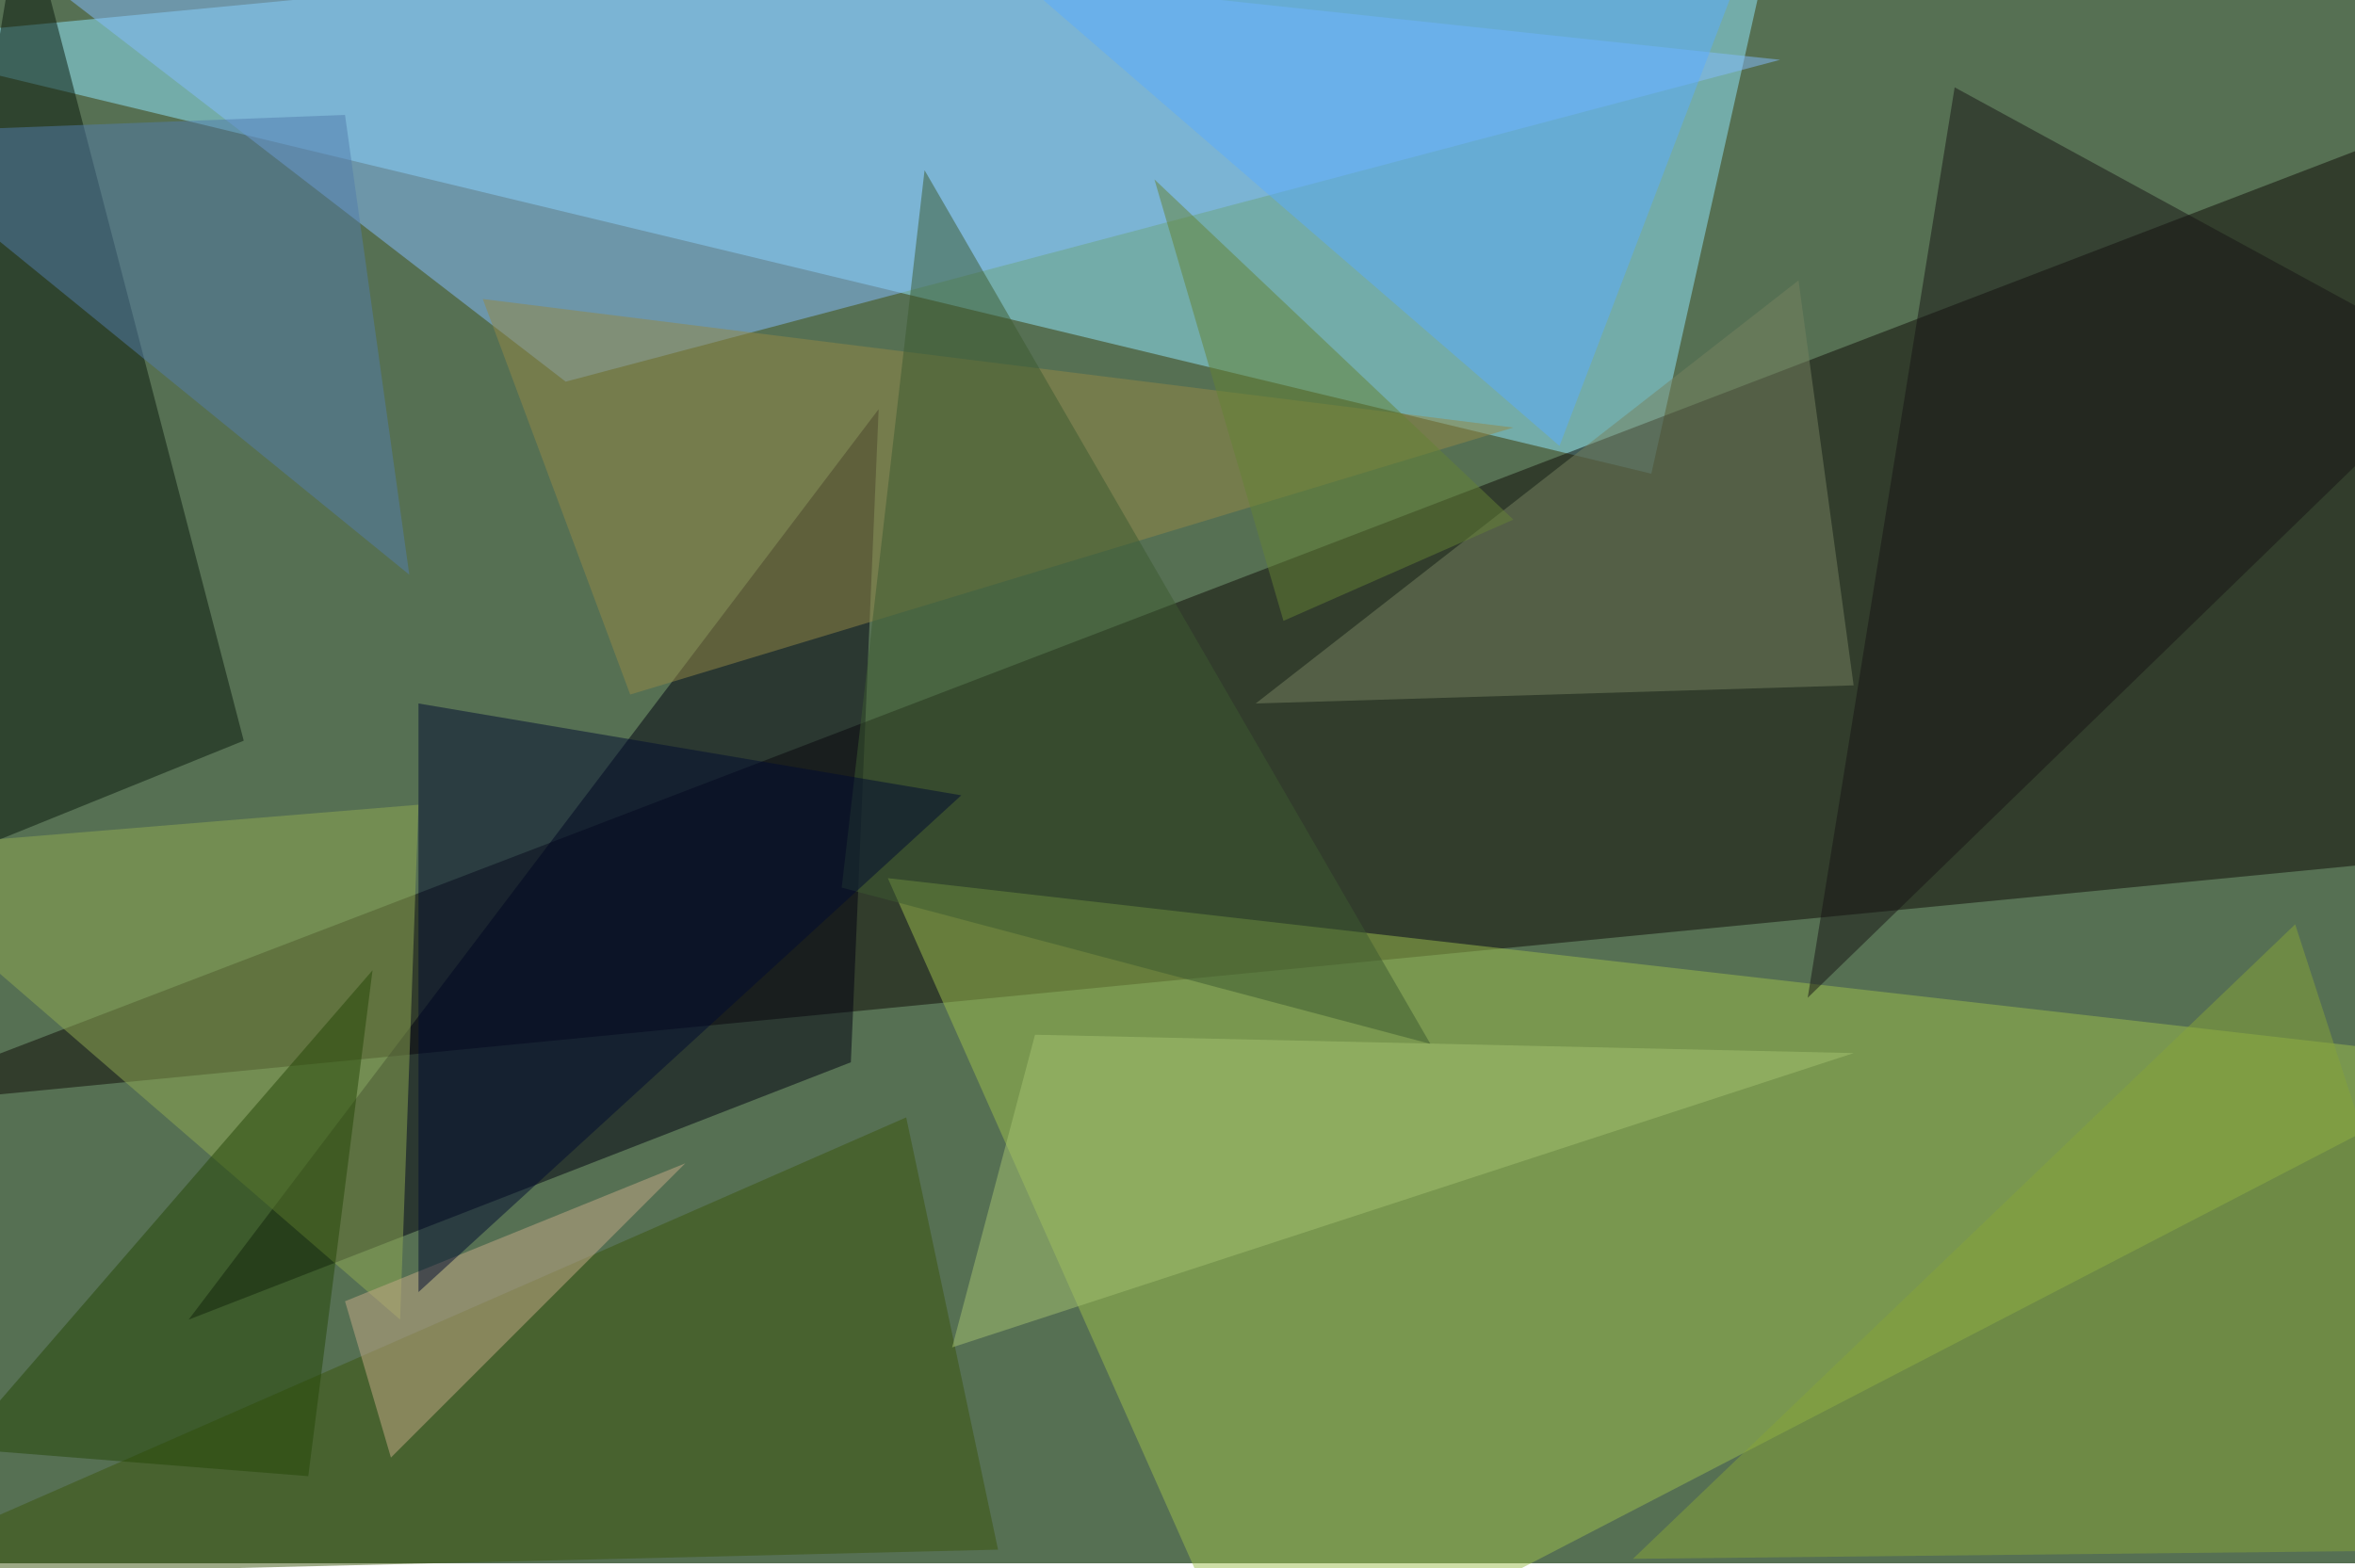 <svg xmlns="http://www.w3.org/2000/svg" viewBox="0 0 1000 666"><path fill="#567053" d="M0 0h1000v664H0z"/><g fill-opacity=".5"><path fill="#91e8ff" d="M-60.5 17.6l820.3-78.1-58.6 261.7z"/><path fill="#0e0b06" d="M1025.4 365.2l-1086 105.5L1060.6 41z"/><path fill="#9dbf4c" d="M533.2 724.6L377 373l683.5 78.2z"/><path fill="#84bdff" d="M755.9 25.4l-804.7-86 289 222.7z"/><path fill="#000010" d="M361.3 451.2L80.1 560.5l293-386.7z"/><path fill="#08190d" d="M9.8-45l-70.3 426 164-66.4z"/><path fill="#91ab53" d="M-60.5 361.3l230.4 199.2 7.8-218.7z"/><path fill="#778261" d="M533.2 298.8l230.5-179.7 23.4 172z"/><path fill="#3a550c" d="M384.8 474.6l39 183.6-484.3 11.7z"/><path fill="#958847" d="M267.6 295l375-113.4L205 127z"/><path fill="#5aacff" d="M373-60.5l383 3.9-93.8 246z"/><path fill="#86a438" d="M693.4 662.1l281.2-269.5 86 265.6z"/><path fill="#3d5a30" d="M392.6 72.3L357.4 377l250 66.4z"/><path fill="#171414" d="M830 37.1l215 117.2-277.4 269.5z"/><path fill="#537dac" d="M-56.6 56.6l230.4 187.5-27.3-195.3z"/><path fill="#244607" d="M158.2 412.1L130.9 627l-148.5-11.8z"/><path fill="#a4c271" d="M439.5 439.5l347.6 7.8-382.8 125z"/><path fill="#c7ab88" d="M291 494.1l-125 125-19.5-66.4z"/><path fill="#000a30" d="M177.7 548.8l230.5-211-230.5-39z"/><path fill="#658235" d="M642.6 220.7L490.2 76.2 545 263.7z"/></g></svg>